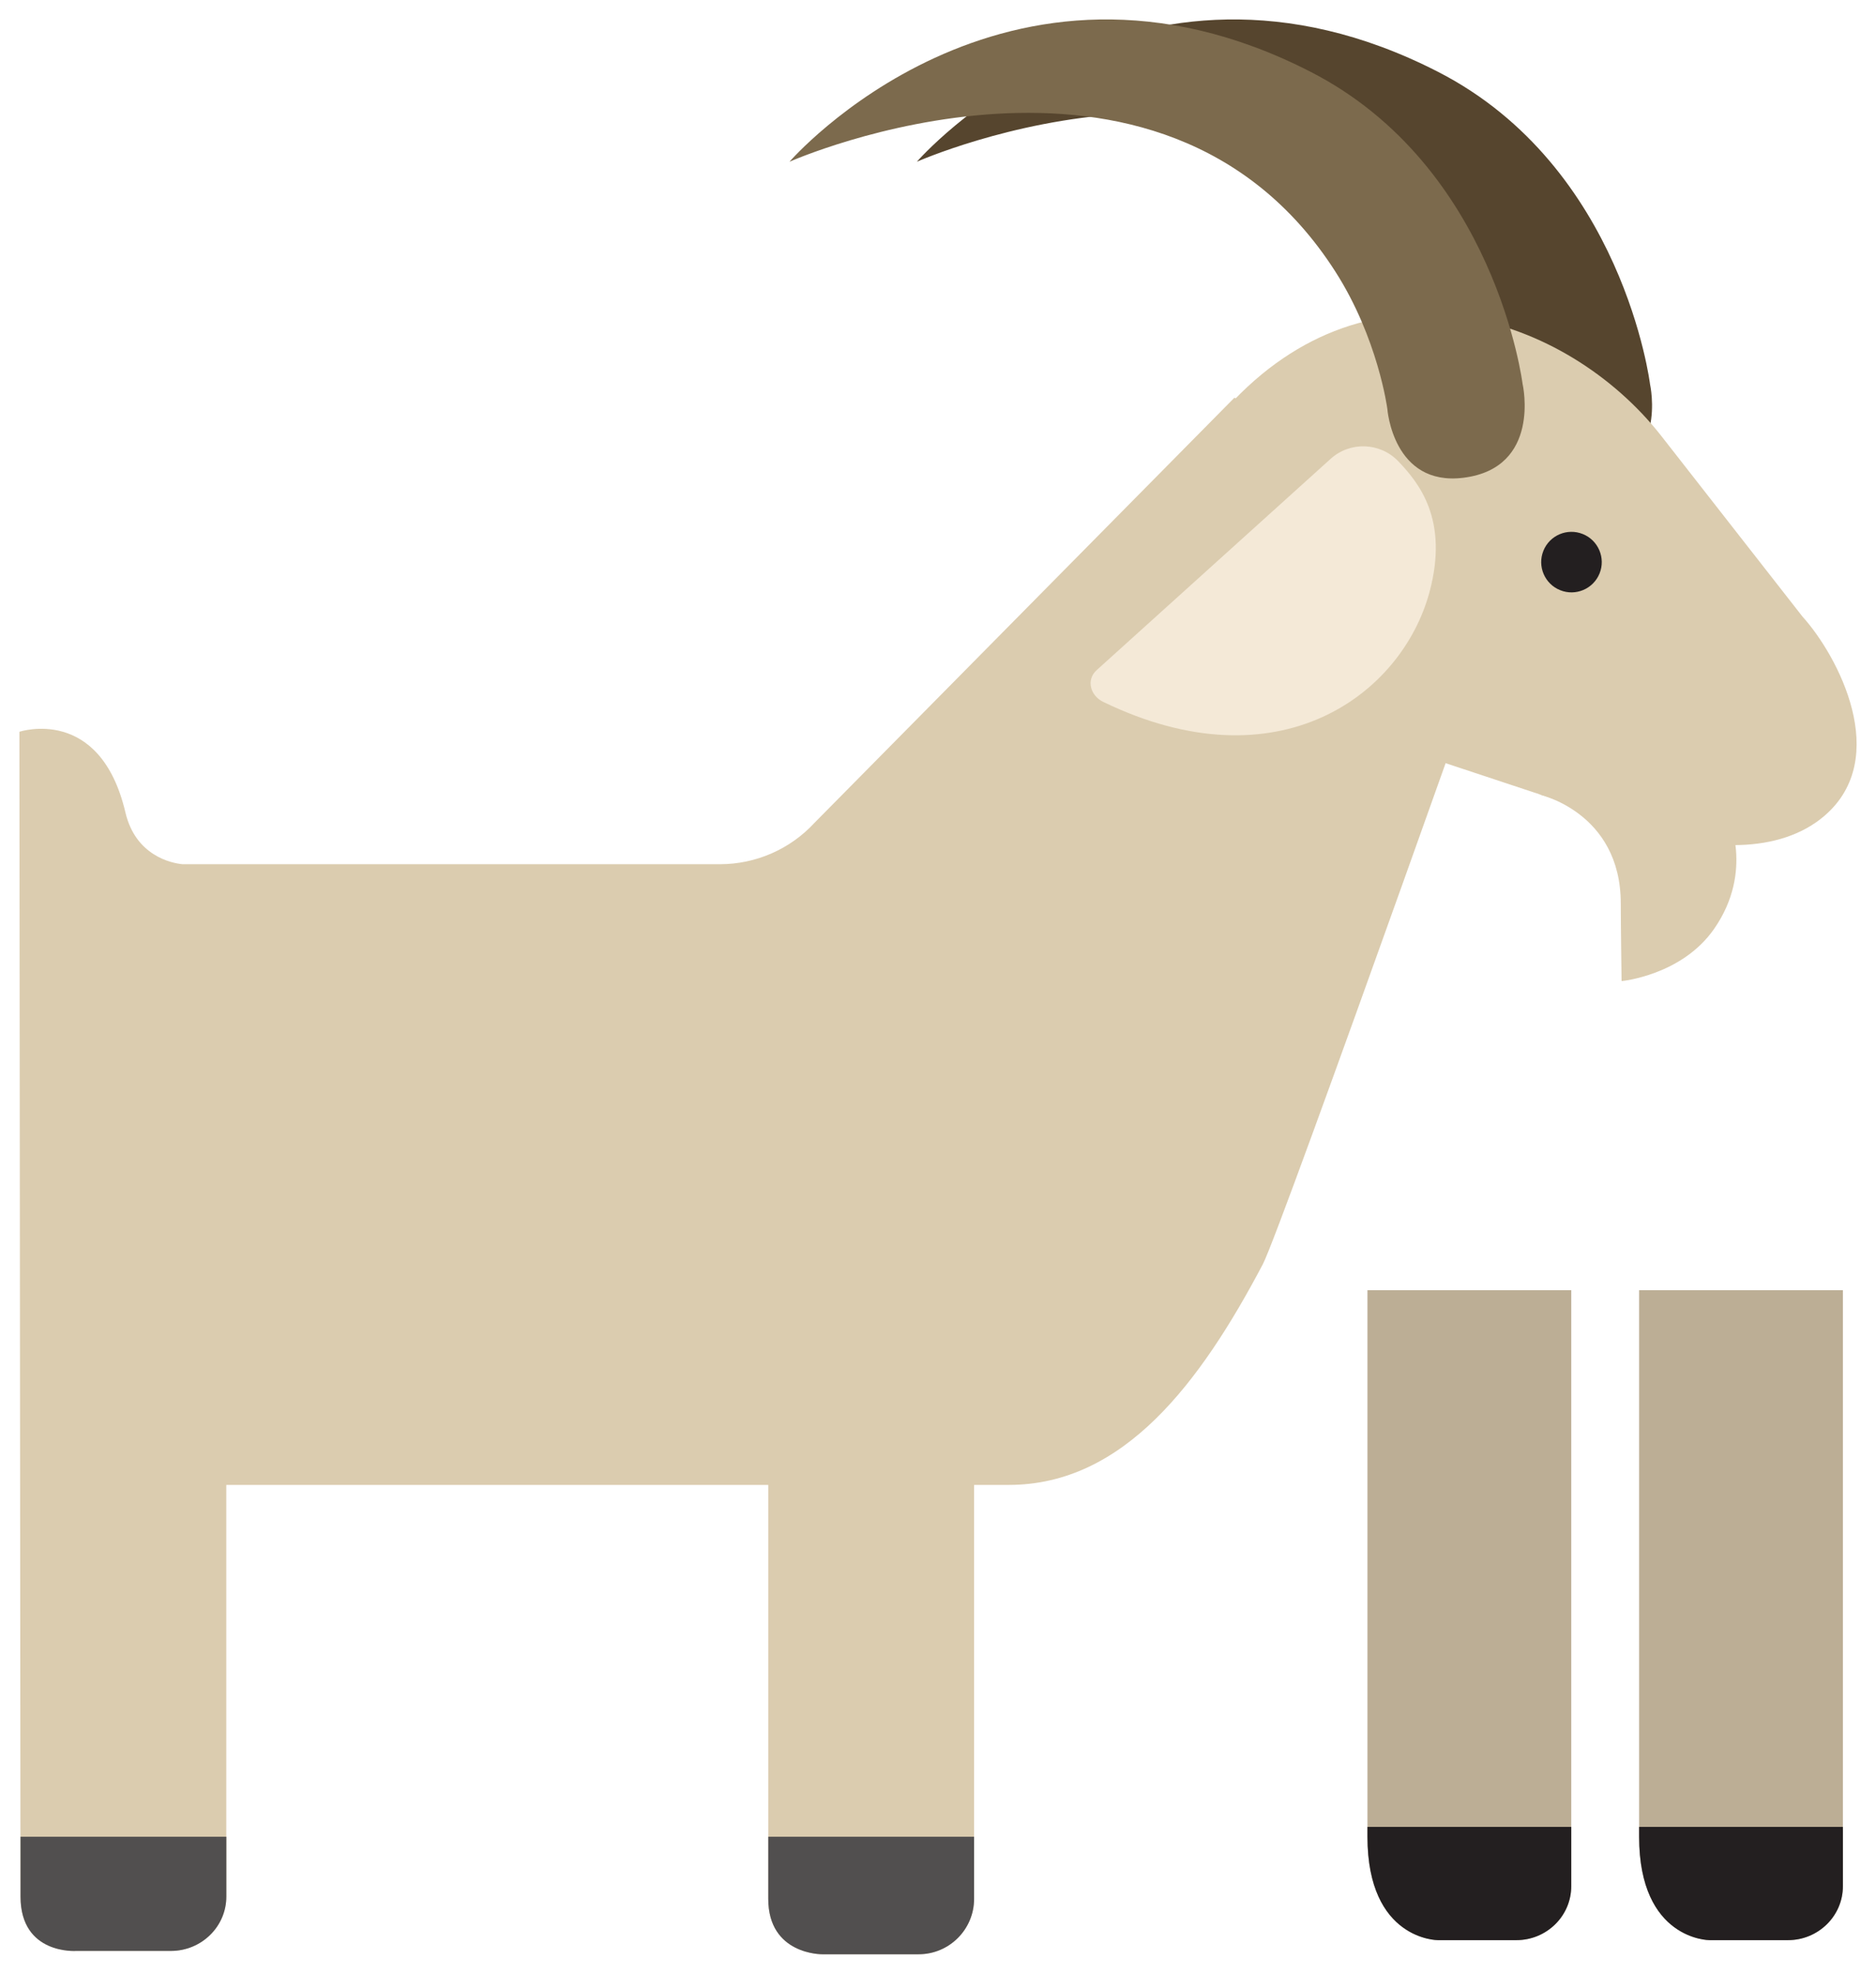 <?xml version="1.0" encoding="UTF-8" standalone="no"?>
<svg
   xmlns:dc="http://purl.org/dc/elements/1.1/"
   xmlns:cc="http://creativecommons.org/ns#"
   xmlns:rdf="http://www.w3.org/1999/02/22-rdf-syntax-ns#"
   xmlns:svg="http://www.w3.org/2000/svg"
   xmlns="http://www.w3.org/2000/svg"
   xmlns:sodipodi="http://sodipodi.sourceforge.net/DTD/sodipodi-0.dtd"
   xmlns:inkscape="http://www.inkscape.org/namespaces/inkscape"
   width="193.378"
   height="203.401"
   viewBox="0 0 51.165 53.816"
   version="1.1"
   id="svg584"
   inkscape:version="1.0.2 (e86c870879, 2021-01-15)"
   sodipodi:docname="goat-vector.svg">
  <defs
     id="defs578">
    <clipPath
       clipPathUnits="userSpaceOnUse"
       id="clipPath547">
      <g
         inkscape:label="Clip"
         id="use549">
        <path
           d="m 3884.54,5211.3 c 0,0 20.62,168.15 163.92,241.6 237.26,121.63 402.93,-69.51 402.93,-69.51 0,0 -286.09,127.01 -421.88,-84.63 -33.23,-51.82 -40.37,-106.42 -40.37,-106.42 0,0 -4.28,-59.94 -58.72,-53.22 -60.44,7.47 -45.88,72.18 -45.88,72.18"
           style="fill:#56452e;fill-opacity:1;fill-rule:nonzero;stroke:none"
           id="path795" />
        <path
           d="M 4865.5,4506.91 V 4042.5 c 0,-23.19 19.21,-42 42.86,-42 h 61.39 c 0,0 54.88,0 54.88,80.63 0,80.65 0,425.78 0,425.78 H 4865.5"
           style="fill:#bcae95;fill-opacity:1;fill-rule:nonzero;stroke:none"
           id="path797" />
        <path
           d="m 4865.5,4088.76 v -46.26 c 0,-23.19 19.21,-42 42.86,-42 h 61.39 c 0,0 54.88,0 54.88,80.63 0,2.32 0,4.9 0,7.63 H 4865.5"
           style="fill:#231f20;fill-opacity:1;fill-rule:nonzero;stroke:none"
           id="path799" />
        <path
           d="M 4290.08,4506.91 V 4042.5 c 0,-23.19 19.24,-42 42.89,-42 h 61.38 c 0,0 54.89,0 54.89,80.63 0,80.65 0,425.78 0,425.78 h -159.16"
           style="fill:#bcae95;fill-opacity:1;fill-rule:nonzero;stroke:none"
           id="path801" />
        <path
           d="m 5019.18,4840.43 h -415.66 c -27.64,0 -54.22,11.63 -72.97,31.96 l -324.62,328.57 -228.23,-99.71 c 0,0 192.11,-543.36 206.21,-570.06 48.28,-91.47 107.4,-170.54 196.37,-170.54 h 26.84 v -319.89 c 0,-23.68 19.21,-42.87 42.89,-42.87 h 74.58 c 0,0 41.66,-0.54 41.66,42.87 0,48.22 0,204.46 0,319.89 h 418.98 V 4042.5 c 0,-23.19 19.18,-42 42.87,-42 h 73.19 c 0,0 43.06,-3.15 43.06,42 0,52.29 0.85,900.28 0.85,900.28 0,0 -62.4,20.8 -81.99,-62.39 -7.85,-33.4 -35.46,-39.15 -44.03,-39.96"
           style="fill:#dbccaf;fill-opacity:1;fill-rule:nonzero;stroke:none"
           id="path803" />
        <path
           d="m 3749.56,4877.97 c 34.23,-29.59 92.06,-28.73 150.26,-6.75 l 465.58,154.23 -153.71,167.84 c -111.25,122.75 -262.74,70.97 -335.49,-21.4 l -109.47,-140.02 c -27.61,-30.54 -68.87,-109.24 -17.17,-153.9"
           style="fill:#dbccaf;fill-opacity:1;fill-rule:nonzero;stroke:none"
           id="path805" />
        <path
           d="m 3967,5082.68 c 4.85,-12 -0.98,-25.64 -12.96,-30.45 -11.98,-4.84 -25.63,0.96 -30.48,12.96 -4.81,11.97 0.98,25.62 12.99,30.43 11.99,4.83 25.61,-0.94 30.45,-12.94"
           style="fill:#231f20;fill-opacity:1;fill-rule:nonzero;stroke:none"
           id="path807" />
        <path
           d="m 4290.08,4088.76 v -46.26 c 0,-23.19 19.24,-42 42.89,-42 h 61.38 c 0,0 54.89,0 54.89,80.63 0,2.32 0,4.9 0,7.63 h -159.16"
           style="fill:#231f20;fill-opacity:1;fill-rule:nonzero;stroke:none"
           id="path809" />
        <path
           d="m 4450.01,3997.89 h 74.58 c 0,0 41.66,-0.54 41.66,42.87 0,10.93 0,27.66 0,48 h -159.13 v -48 c 0,-23.68 19.21,-42.87 42.89,-42.87"
           style="fill:#514f4f;fill-opacity:1;fill-rule:nonzero;stroke:none"
           id="path811" />
        <path
           d="m 4985.23,4088.76 v -46.26 c 0,-23.19 19.18,-42 42.87,-42 h 73.19 c 0,0 43.06,-3.15 43.06,42 0,10.56 0,26.64 0,46.26 h -159.12"
           style="fill:#514f4f;fill-opacity:1;fill-rule:nonzero;stroke:none"
           id="path813" />
        <path
           d="m 3983.03,5211.3 c 0,0 20.62,168.15 163.92,241.6 237.23,121.63 402.89,-69.51 402.89,-69.51 0,0 -286.05,127.01 -421.84,-84.63 -33.26,-51.82 -40.37,-106.42 -40.37,-106.42 0,0 -4.3,-59.94 -58.72,-53.22 -60.47,7.47 -45.88,72.18 -45.88,72.18"
           style="fill:#7c6a4d;fill-opacity:1;fill-rule:nonzero;stroke:none"
           id="path815" />
        <path
           d="m 3970.79,4894.47 c 0,0 -63.62,-13.47 -63.62,-84.42 0,-15.29 -0.61,-59.94 -0.61,-59.94 0,0 -46.47,4.28 -71.56,40.36 -31.25,44.92 -10.41,87.47 -10.41,87.47 l 146.2,16.53"
           style="fill:#dbccaf;fill-opacity:1;fill-rule:nonzero;stroke:none"
           id="path817" />
        <path
           d="m 4307.29,4965.88 c 10.05,4.9 13.36,17.08 5.06,24.57 l -180.91,163.33 c -15.11,13.61 -38.28,12.75 -52.33,-1.96 -15.59,-16.42 -39.3,-44.82 -24.05,-101.21 21.42,-79.11 116.55,-150.47 252.23,-84.73"
           style="fill:#f4e9d7;fill-opacity:1;fill-rule:nonzero;stroke:none"
           id="path819" />
      </g>
    </clipPath>
  </defs>
  <sodipodi:namedview
     id="base"
     pagecolor="#ffffff"
     bordercolor="#666666"
     borderopacity="1.0"
     inkscape:pageopacity="0.0"
     inkscape:pageshadow="2"
     inkscape:zoom="2.6857761"
     inkscape:cx="57.753643"
     inkscape:cy="104.21221"
     inkscape:document-units="px"
     inkscape:current-layer="g881"
     inkscape:document-rotation="0"
     showgrid="true"
     inkscape:window-width="1920"
     inkscape:window-height="1003"
     inkscape:window-x="0"
     inkscape:window-y="0"
     inkscape:window-maximized="1"
     fit-margin-top="2"
     fit-margin-left="2"
     fit-margin-right="2"
     fit-margin-bottom="2"
     lock-margins="false"
     units="px"
     showguides="true"
     inkscape:guide-bbox="true"
     inkscape:lockguides="true">
    <inkscape:grid
       type="xygrid"
       id="grid42"
       originx="0.265"
       originy="0.265" />
  </sodipodi:namedview>
  <g
     inkscape:label="Layer 1"
     inkscape:groupmode="layer"
     id="layer1"
     transform="translate(0.572,1.564)">
    <g
       id="g881"
       transform="matrix(-1,0,0,1,50.639,-1.952)"
       inkscape:label="Tudo">
      <path
         d="m 6.208,10.869 c 0,0 0.727,-5.932 5.783,-8.523 8.37,-4.291 14.214,2.452 14.214,2.452 0,0 -10.093,-4.481 -14.883,2.986 -1.172,1.828 -1.424,3.754 -1.424,3.754 0,0 -0.151,2.115 -2.072,1.877 C 5.695,13.152 6.208,10.869 6.208,10.869"
         style="fill:#56452e;fill-opacity:1;fill-rule:nonzero;stroke:none;stroke-width:0.035"
         id="ChifreTras"
         inkscape:label="ChifreTras" />
      <g
         id="g885"
         inkscape:label="PernaTrasFundo"
         transform="matrix(0.99,0,0,0.992,-32.048,0.135)">
        <path
           d="m 40.814,35.718 v 16.383 c 0,0.818 0.678,1.482 1.512,1.482 h 2.166 c 0,0 1.936,0 1.936,-2.844 0,-2.845 0,-15.021 0,-15.021 h -5.614"
           style="fill:#bcae95;fill-opacity:1;fill-rule:nonzero;stroke:none;stroke-width:0.035"
           id="path415" />
        <path
           d="m 40.814,50.47 v 1.632 c 0,0.818 0.678,1.482 1.512,1.482 h 2.166 c 0,0 1.936,0 1.936,-2.844 0,-0.082 0,-0.173 0,-0.269 h -5.614"
           style="fill:#231f20;fill-opacity:1;fill-rule:nonzero;stroke:none;stroke-width:0.035"
           id="path417" />
      </g>
      <g
         id="g889"
         inkscape:label="PernaFrenteFundo"
         transform="matrix(0.99,0,0,0.992,-19.361,0.135)">
        <path
           d="m 20.515,35.718 v 16.383 c 0,0.818 0.679,1.482 1.513,1.482 h 2.165 c 0,0 1.936,0 1.936,-2.844 0,-2.845 0,-15.021 0,-15.021 h -5.615"
           style="fill:#bcae95;fill-opacity:1;fill-rule:nonzero;stroke:none;stroke-width:0.035"
           id="path419" />
        <path
           d="m 20.515,50.47 v 1.632 c 0,0.818 0.679,1.482 1.513,1.482 h 2.165 c 0,0 1.936,0 1.936,-2.844 0,-0.082 0,-0.173 0,-0.269 h -5.615"
           style="fill:#231f20;fill-opacity:1;fill-rule:nonzero;stroke:none;stroke-width:0.035"
           id="path427" />
      </g>
      <path
         d="M 46.236,23.952 H 31.572 c -0.975,0 -1.913,-0.41 -2.574,-1.127 L 17.546,11.234 9.495,14.751 c 0,0 6.777,19.169 7.275,20.11 1.703,3.227 3.789,6.016 6.927,6.016 h 0.947 v 11.285 c 0,0.835 0.678,1.512 1.513,1.512 h 2.631 c 0,0 1.47,0.019 1.47,-1.512 0,-1.701 0,-7.213 0,-11.285 h 14.781 v 11.224 c 0,0.818 0.677,1.482 1.512,1.482 h 2.582 c 0,0 1.519,0.111 1.519,-1.482 0,-1.845 0.03,-31.76 0.03,-31.76 0,0 -2.201,-0.734 -2.892,2.201 -0.277,1.178 -1.251,1.381 -1.553,1.41"
         style="fill:#dbccaf;fill-opacity:1;fill-rule:nonzero;stroke:none;stroke-width:0.035"
         id="path421"
         inkscape:label="CorpoInteiro" />
      <path
         d="m 1.446,22.628 c 1.208,1.044 3.248,1.014 5.301,0.238 L 23.172,17.425 17.749,11.504 C 13.825,7.174 8.481,9.001 5.914,12.259 l -3.862,4.94 c -0.974,1.077 -2.43,3.854 -0.606,5.429"
         style="fill:#dbccaf;fill-opacity:1;fill-rule:nonzero;stroke:none;stroke-width:0.035"
         id="path423"
         inkscape:label="Cabeca" />
      <path
         d="m 9.117,15.406 c 0.171,0.423 -0.035,0.905 -0.457,1.074 -0.423,0.171 -0.904,-0.034 -1.075,-0.457 -0.17,-0.422 0.035,-0.904 0.458,-1.074 0.423,-0.17 0.903,0.033 1.074,0.456"
         style="fill:#231f20;fill-opacity:1;fill-rule:nonzero;stroke:none;stroke-width:0.035"
         id="path425"
         inkscape:label="Olho" />
      <path
         d="m 26.157,53.675 h 2.631 c 0,0 1.47,0.019 1.47,-1.512 0,-0.386 0,-0.976 0,-1.693 h -5.614 v 1.693 c 0,0.835 0.678,1.512 1.513,1.512"
         style="fill:#514f4f;fill-opacity:1;fill-rule:nonzero;stroke:none;stroke-width:0.035"
         id="path429"
         inkscape:label="PataFrenteFrente" />
      <path
         d="m 45.038,50.47 v 1.632 c 0,0.818 0.677,1.482 1.512,1.482 h 2.582 c 0,0 1.519,0.111 1.519,-1.482 0,-0.373 0,-0.94 0,-1.632 h -5.613"
         style="fill:#514f4f;fill-opacity:1;fill-rule:nonzero;stroke:none;stroke-width:0.035"
         id="path431"
         inkscape:label="PataTrasFrente" />
      <path
         d="m 9.683,10.869 c 0,0 0.727,-5.932 5.783,-8.523 8.369,-4.291 14.213,2.452 14.213,2.452 0,0 -10.091,-4.481 -14.882,2.986 -1.173,1.828 -1.424,3.754 -1.424,3.754 0,0 -0.152,2.115 -2.072,1.877 -2.133,-0.264 -1.619,-2.546 -1.619,-2.546"
         style="fill:#7c6a4d;fill-opacity:1;fill-rule:nonzero;stroke:none;stroke-width:0.035"
         id="path433"
         inkscape:label="ChifreFrente" />
      <path
         d="m 9.251,22.046 c 0,0 -2.244,0.475 -2.244,2.978 0,0.539 -0.022,2.115 -0.022,2.115 0,0 -1.639,-0.151 -2.524,-1.424 -1.102,-1.585 -0.367,-3.086 -0.367,-3.086 l 5.158,-0.583"
         style="fill:#dbccaf;fill-opacity:1;fill-rule:nonzero;stroke:none;stroke-width:0.035"
         id="path435"
         inkscape:label="Barbicha" />
      <path
         d="m 21.122,19.527 c 0.355,-0.173 0.471,-0.603 0.179,-0.867 l -6.382,-5.762 c -0.533,-0.48 -1.35,-0.45 -1.846,0.069 -0.55,0.579 -1.386,1.581 -0.848,3.57 0.756,2.791 4.112,5.308 8.898,2.989"
         style="fill:#f4e9d7;fill-opacity:1;fill-rule:nonzero;stroke:none;stroke-width:0.035"
         id="path437"
         inkscape:label="Orelha" />
    </g>
  </g>
</svg>
